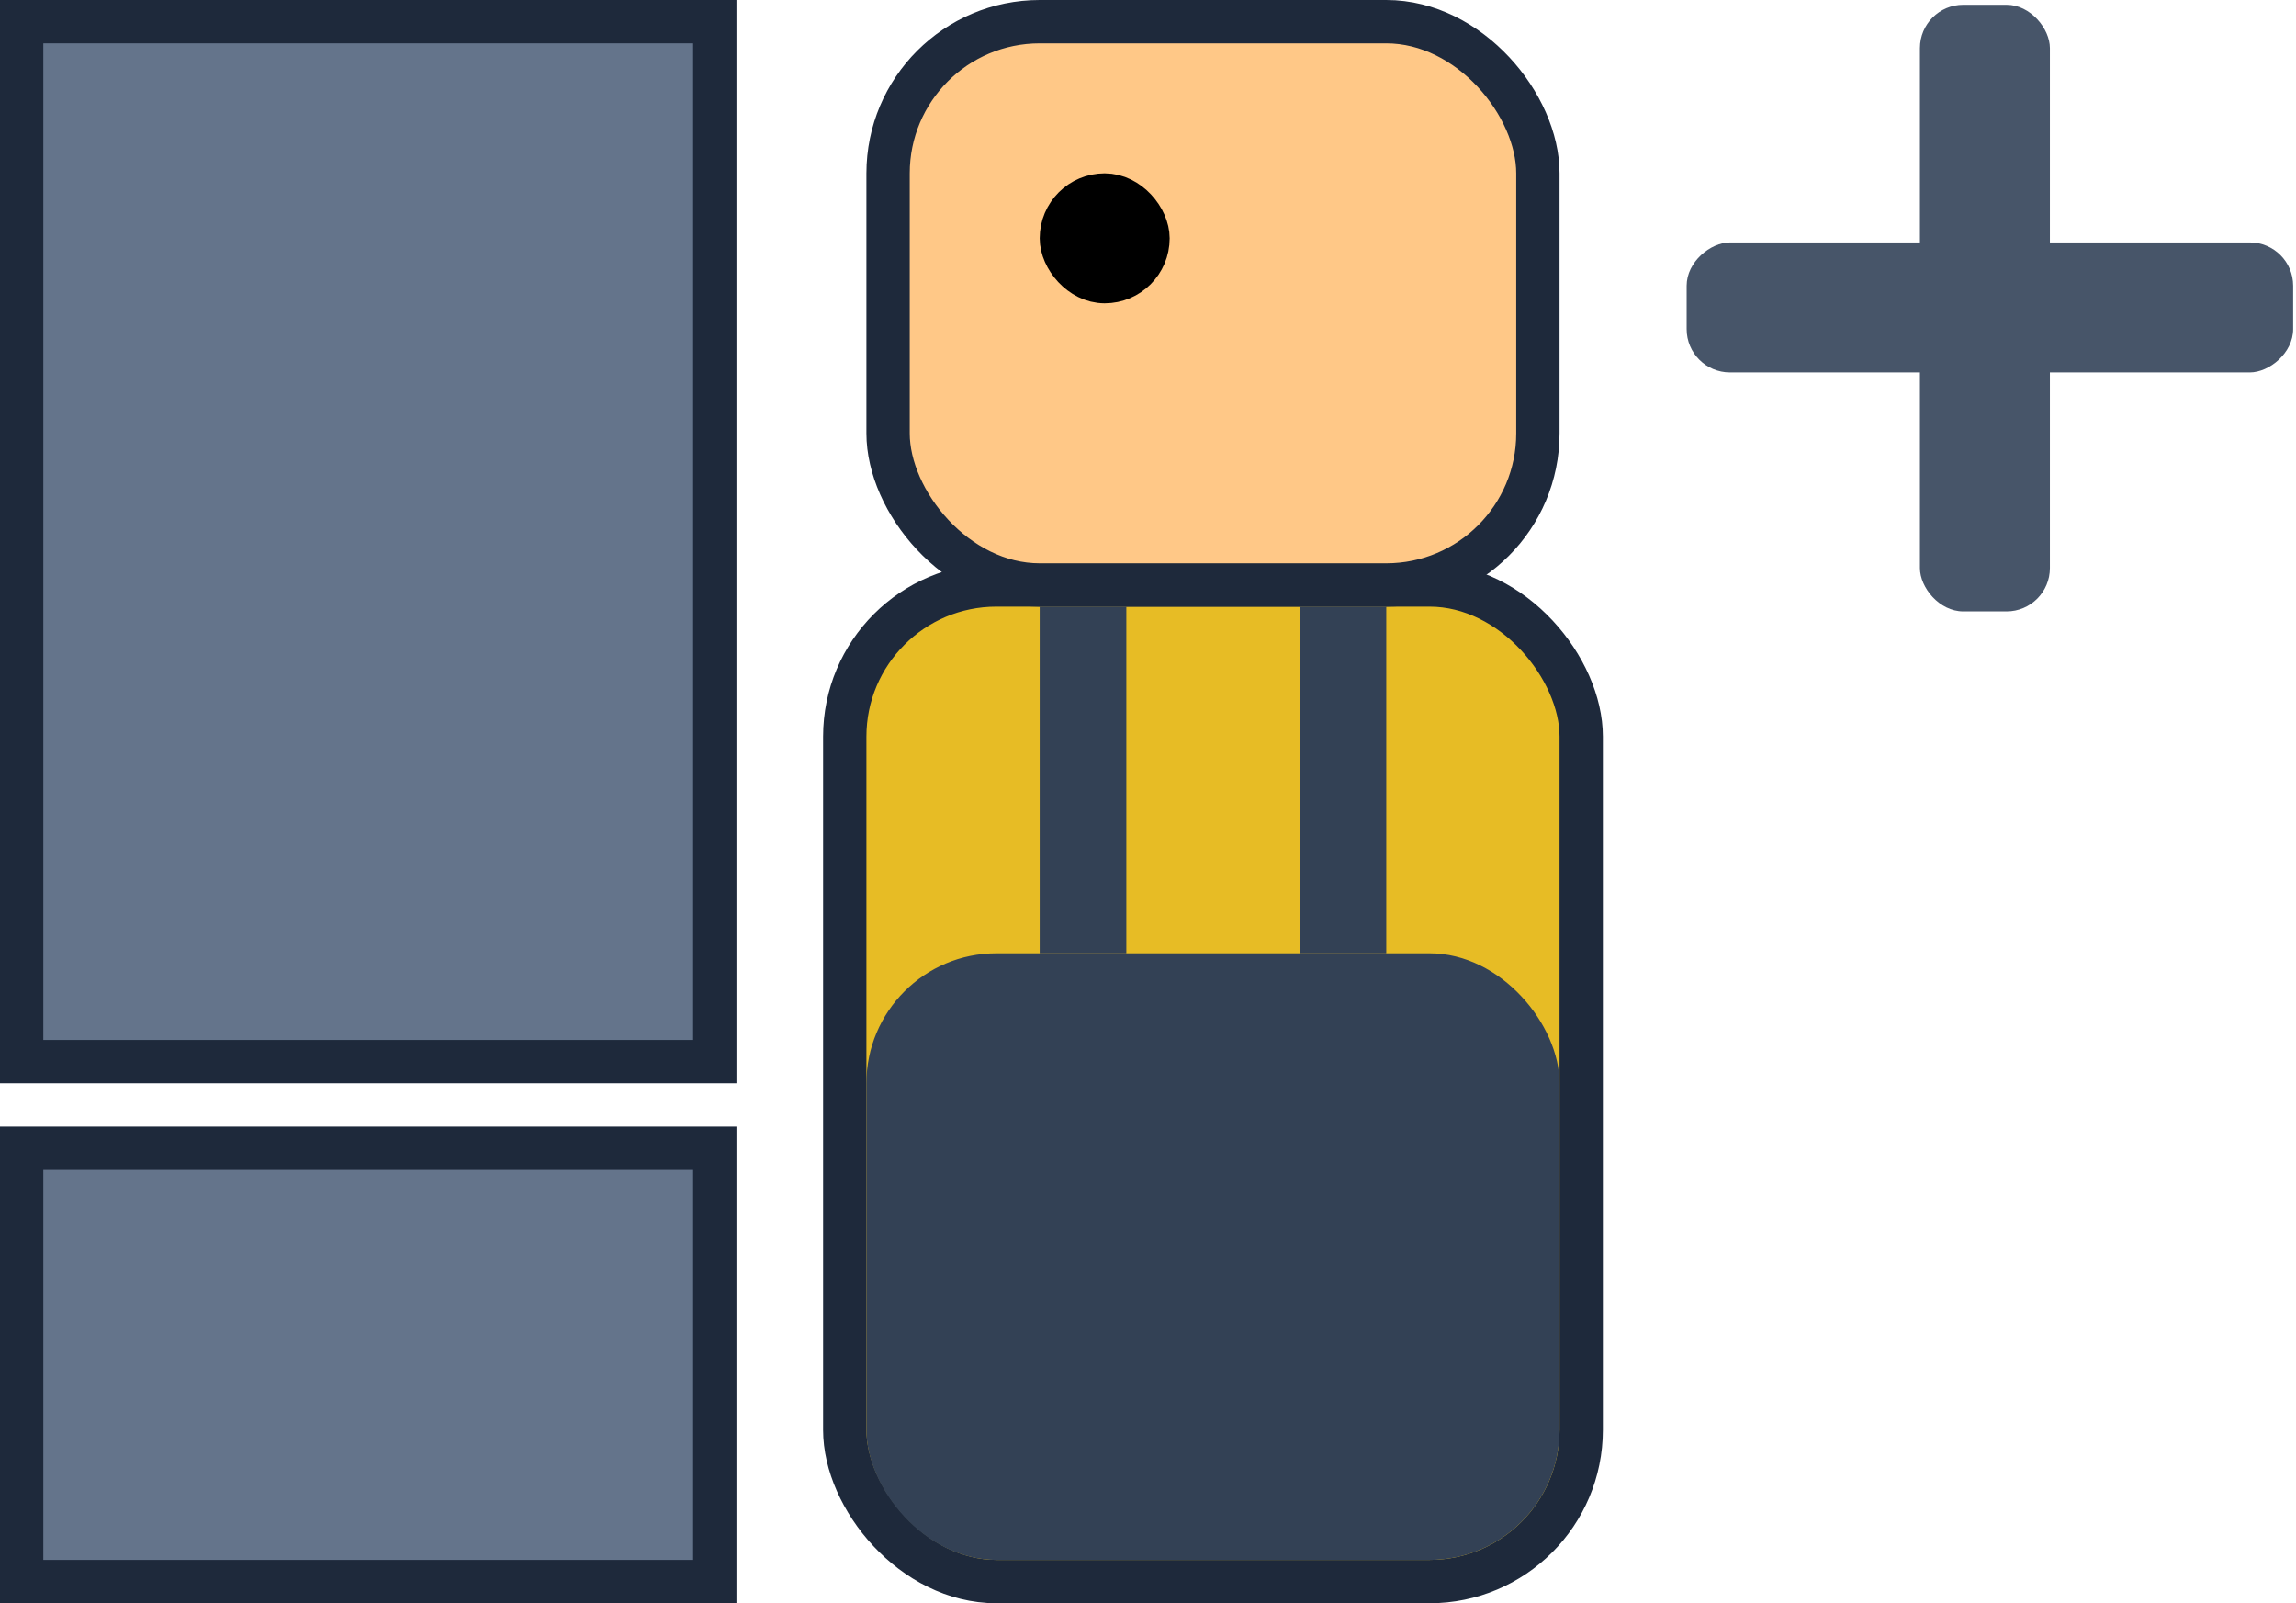 <svg width="53" height="37" viewBox="0 0 53 37" fill="none" xmlns="http://www.w3.org/2000/svg">
<rect x="19.5" y="13.5" width="17" height="23" rx="3.5" fill="#E7BC25" stroke="#1E293B"/>
<rect x="20.5" y="0.5" width="15" height="13" rx="3.5" fill="#FFC887" stroke="#1E293B"/>
<rect x="24.5" y="4.5" width="2" height="2" rx="1" fill="black" stroke="black"/>
<rect y="26" width="17" height="11" fill="#1E293B"/>
<rect width="17" height="25" fill="#1E293B"/>
<rect x="1" y="1" width="15" height="23" fill="#64748B"/>
<rect x="1" y="27" width="15" height="9" fill="#64748B"/>
<rect x="24" y="14" width="2" height="8" fill="#334155"/>
<rect x="30" y="14" width="2" height="8" fill="#334155"/>
<rect x="20" y="22" width="16" height="14" rx="3" fill="#334155"/>
<rect x="44.319" y="0.11" width="3" height="14" rx="1" fill="#475569"/>
<rect x="38.934" y="8.595" width="3" height="14" rx="1" transform="rotate(-90 38.934 8.595)" fill="#475569"/>
</svg>
